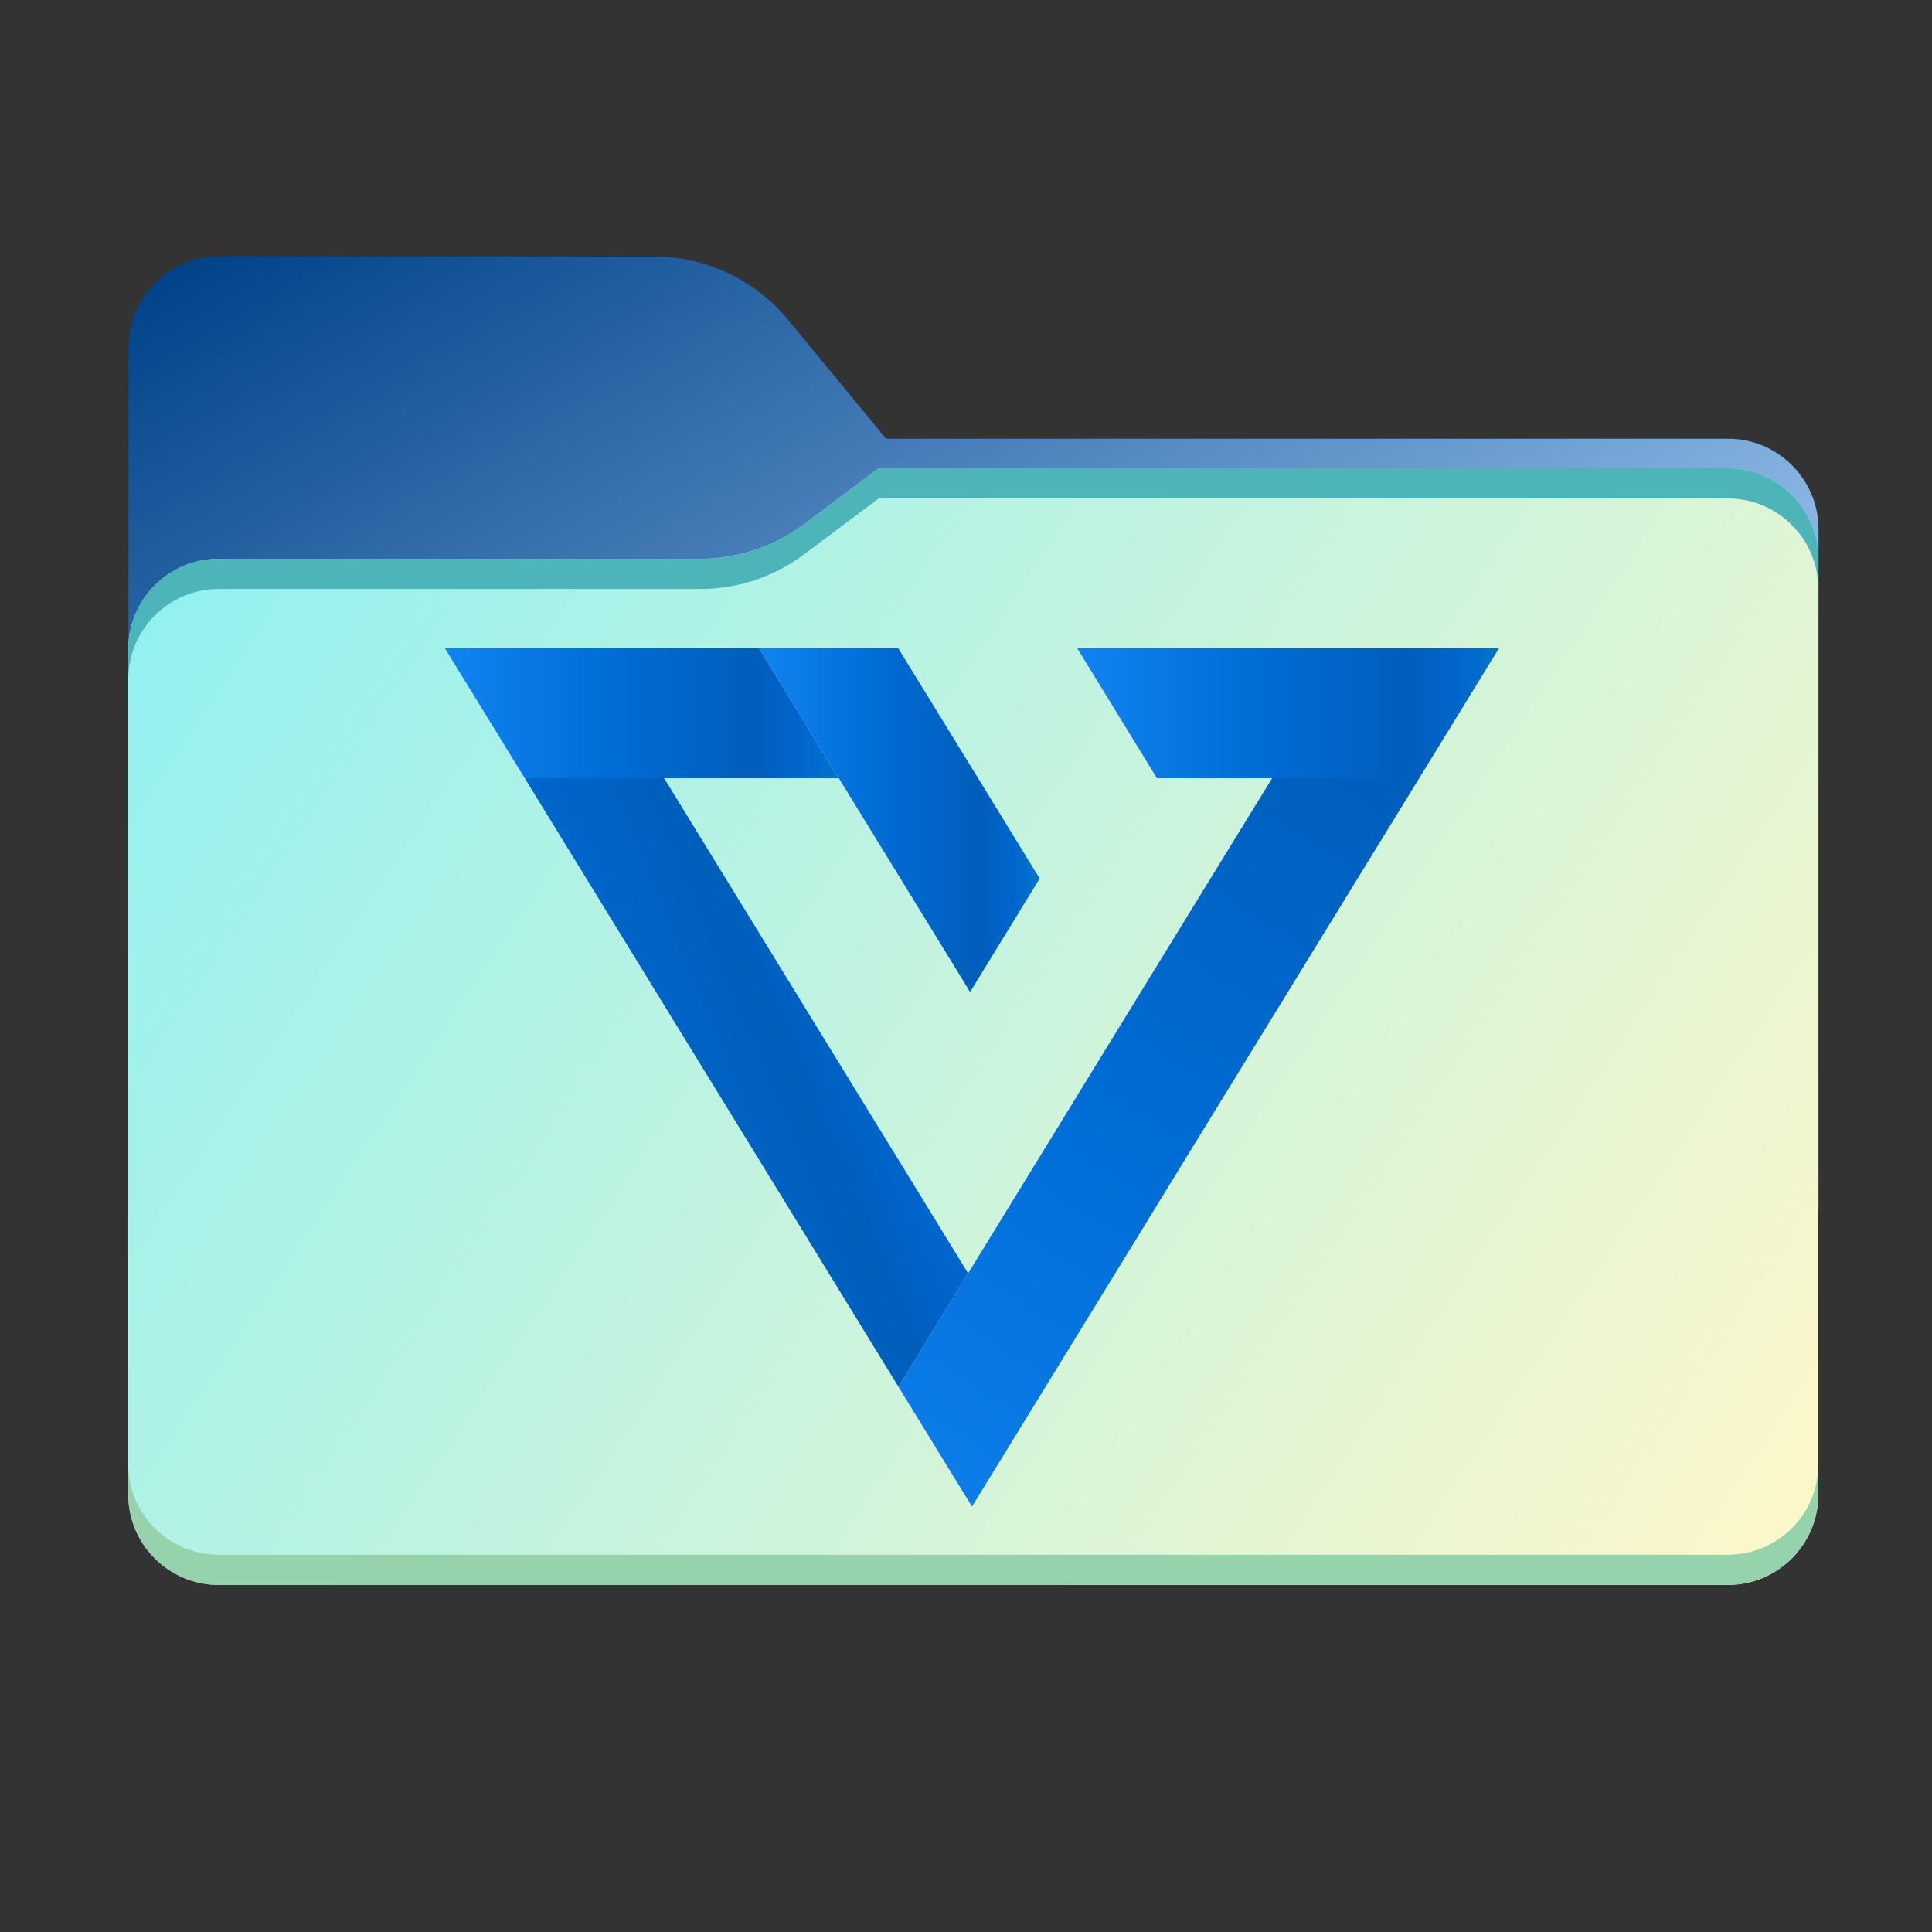 <?xml version="1.0" encoding="UTF-8" standalone="no"?>
<!-- Created with Inkscape (http://www.inkscape.org/) -->

<svg
   version="1.1"
   id="svg1"
   width="341.333"
   height="341.333"
   viewBox="0 0 341.333 341.333"
   sodipodi:docname="VOFA.svg"
   xml:space="preserve"
   inkscape:version="1.4 (86a8ad7, 2024-10-11)"
   xmlns:inkscape="http://www.inkscape.org/namespaces/inkscape"
   xmlns:sodipodi="http://sodipodi.sourceforge.net/DTD/sodipodi-0.dtd"
   xmlns:xlink="http://www.w3.org/1999/xlink"
   xmlns="http://www.w3.org/2000/svg"
   xmlns:svg="http://www.w3.org/2000/svg"><rect x="0" y="0" width="341.333" height="341.333" fill="#333333" stroke="none"/><defs
     id="defs1"><linearGradient
       id="linearGradient16"
       inkscape:collect="always"><stop
         style="stop-color:#88b4e3;stop-opacity:1;"
         offset="0.391"
         id="stop26" /><stop
         style="stop-color:#004289;stop-opacity:1;"
         offset="1"
         id="stop27" /></linearGradient><clipPath
       clipPathUnits="userSpaceOnUse"
       id="clipPath2"><path
         d="M 0,256 H 256 V 0 H 0 Z"
         transform="translate(-104.425,-213.622)"
         id="path2" /></clipPath><mask
       maskUnits="userSpaceOnUse"
       x="0"
       y="0"
       width="1"
       height="1"
       id="mask2"><path
         id="path3"
         d="M 17,194 H 241 V 84 H 17 Z"
         style="fill:#000000;fill-opacity:1;fill-rule:nonzero;stroke:none"
         transform="matrix(1.333,0,0,-1.333,0,341.333)"
         clip-path="url(#clipPath4)" /><path
         d="M 104.425,213.622 C 100.056,218.927 93.544,222 86.671,222 H 29 c -6.627,0 -12,-5.373 -12,-12 V 197.863 187.8 96 c 0,-6.627 5.373,-12 12,-12 h 200 c 6.627,0 12,5.373 12,12 v 89.863 c 0,6.627 -5.373,12 -12,12 H 117.404 Z"
         transform="matrix(1.333,0,0,-1.333,0,341.333)"
         style="fill:url(#linearGradient5);fill-rule:evenodd;stroke:none"
         opacity="1"
         id="path5"
         clip-path="url(#clipPath6)" /></mask><clipPath
       clipPathUnits="userSpaceOnUse"
       id="clipPath4"><path
         d="M 17,194 H 241 V 84 H 17 Z"
         id="path4" /></clipPath><linearGradient
       x1="0"
       y1="0"
       x2="1"
       y2="0"
       gradientUnits="userSpaceOnUse"
       gradientTransform="matrix(180.768,-181.142,181.142,180.768,32.582,237.549)"
       spreadMethod="pad"
       id="linearGradient5"><stop
         style="stop-opacity:1;stop-color:#05815d"
         offset="0"
         id="stop4" /><stop
         style="stop-opacity:1;stop-color:#0c575f"
         offset="1"
         id="stop5" /></linearGradient><clipPath
       clipPathUnits="userSpaceOnUse"
       id="clipPath6"><path
         d="M 17,194 H 241 V 84 H 17 Z"
         id="path6" /></clipPath><clipPath
       clipPathUnits="userSpaceOnUse"
       id="clipPath7"><path
         d="M 17,194 H 241 V 84 H 17 Z"
         transform="translate(-92.789,-182)"
         id="path7" /></clipPath><clipPath
       clipPathUnits="userSpaceOnUse"
       id="clipPath9"><path
         d="M 0,256 H 256 V 0 H 0 Z"
         transform="matrix(1.333,0,0,-1.333,0,341.333)"
         id="path9" /></clipPath><linearGradient
       x1="0"
       y1="0"
       x2="1"
       y2="0"
       gradientUnits="userSpaceOnUse"
       gradientTransform="matrix(224,-148,148,224,17,194)"
       spreadMethod="pad"
       id="linearGradient11"><stop
         style="stop-color:#8ff0f2;stop-opacity:1;"
         offset="0"
         id="stop9" /><stop
         style="stop-color:#fff7c9;stop-opacity:1;"
         offset="1"
         id="stop11" /></linearGradient><linearGradient
       x1="0"
       y1="0"
       x2="1"
       y2="0"
       gradientUnits="userSpaceOnUse"
       gradientTransform="matrix(224.017,-2.5,2.5,224.017,16.925,55.317)"
       spreadMethod="pad"
       id="linearGradient13"><stop
         style="stop-opacity:1;stop-color:#ffcf4e"
         offset="0"
         id="stop12" /><stop
         style="stop-opacity:1;stop-color:#ffb504"
         offset="1"
         id="stop13" /></linearGradient><linearGradient
       x1="0"
       y1="0"
       x2="1"
       y2="0"
       gradientUnits="userSpaceOnUse"
       gradientTransform="matrix(224,0,0,224,17,180)"
       spreadMethod="pad"
       id="linearGradient15"><stop
         style="stop-opacity:1;stop-color:#ffecb5"
         offset="0"
         id="stop14" /><stop
         style="stop-opacity:1;stop-color:#ffde82"
         offset="1"
         id="stop15" /></linearGradient><linearGradient
       inkscape:collect="always"
       xlink:href="#linearGradient16"
       id="linearGradient27"
       x1="80.575"
       y1="-157.617"
       x2="-31.425"
       y2="36.373"
       gradientUnits="userSpaceOnUse" /></defs><sodipodi:namedview
     id="namedview1"
     pagecolor="#ffffff"
     bordercolor="#000000"
     borderopacity="0.25"
     inkscape:showpageshadow="2"
     inkscape:pageopacity="0.0"
     inkscape:pagecheckerboard="0"
     inkscape:deskcolor="#d1d1d1"
     inkscape:zoom="1.6538085"
     inkscape:cx="1.5116623"
     inkscape:cy="254.86626"
     inkscape:window-width="2160"
     inkscape:window-height="1406"
     inkscape:window-x="-11"
     inkscape:window-y="-11"
     inkscape:window-maximized="1"
     inkscape:current-layer="layer-MC0"><inkscape:page
       x="0"
       y="0"
       inkscape:label="1"
       id="page1"
       width="341.333"
       height="341.333"
       margin="61.333 20 45.333 22.667"
       bleed="0" /></sodipodi:namedview><g
     id="layer-MC0"
     inkscape:groupmode="layer"
     inkscape:label="Layer 1"><path
       id="path1"
       d="m 0,0 c -4.369,5.305 -10.881,8.378 -17.754,8.378 h -57.671 c -6.627,0 -12,-5.372 -12,-12 v -12.137 -10.063 -91.8 c 0,-6.627 5.373,-12 12,-12 h 200 c 6.627,0 12,5.373 12,12 v 89.863 c 0,6.628 -5.373,12 -12,12 H 12.979 Z"
       style="fill:url(#linearGradient27);fill-opacity:1;fill-rule:evenodd;stroke:none"
       transform="matrix(1.333,0,0,-1.333,139.233,56.505)"
       clip-path="url(#clipPath2)" /><g
       mask="url(#mask2)"
       id="g9"
       clip-path="url(#clipPath9)"><g
         id="g8"><path
           d="M 0,0 C 4.975,0 9.816,1.613 13.797,4.598 L 23.67,12 h 112.541 c 6.627,0 12,-5.373 12,-12 v -34 -52 c 0,-6.627 -5.373,-12 -12,-12 h -200 c -6.627,0 -12,5.373 -12,12 v 52 22 c 0,6.627 5.373,12 12,12 h 58 z"
           style="fill:#a6a1a1;fill-opacity:1;fill-rule:evenodd;stroke:none"
           transform="matrix(1.333,0,0,-1.333,123.719,98.667)"
           clip-path="url(#clipPath7)"
           id="path8" /></g></g><path
       id="path11"
       d="m 116.459,194 -9.873,-7.402 C 102.605,183.613 97.764,182 92.789,182 v 0 H 87 29 c -6.628,0 -12,-5.372 -12,-12 v 0 -22 -90 c 0,-6.627 5.372,-12 12,-12 v 0 h 200 c 6.627,0 12,5.373 12,12 v 0 90 34 c 0,6.627 -5.373,12 -12,12 v 0 z"
       transform="matrix(1.333,0,0,-1.333,0,341.333)"
       style="fill:url(#linearGradient11);stroke:none" /><path
       id="path13"
       d="M 229,50 H 29 c -6.628,0 -12,5.372 -12,12 v 0 -4 c 0,-6.627 5.372,-12 12,-12 v 0 h 200 c 6.627,0 12,5.373 12,12 v 0 4 c 0,-6.628 -5.373,-12 -12,-12"
       transform="matrix(1.333,0,0,-1.333,0,341.333)"
       style="fill:#96d2ab;stroke:none;fill-opacity:1" /><path
       id="path15"
       d="m 116.459,194 -9.873,-7.402 C 102.605,183.613 97.764,182 92.789,182 v 0 H 87 29 c -6.628,0 -12,-5.372 -12,-12 v 0 -4 c 0,6.627 5.372,12 12,12 v 0 h 58 5.789 c 4.975,0 9.816,1.613 13.797,4.597 v 0 L 116.459,190 H 229 c 6.627,0 12,-5.372 12,-12 v 0 4 c 0,6.627 -5.373,12 -12,12 v 0 z"
       transform="matrix(1.333,0,0,-1.333,0,341.333)"
       style="fill:#4db5ba;stroke:none;fill-opacity:1" /><g
       id="g25"
       transform="matrix(0.657,0,0,0.657,78.594,97.224)">
	
		<linearGradient
   id="SVGID_1_"
   gradientUnits="userSpaceOnUse"
   x1="240.906"
   y1="951.839"
   x2="346.851"
   y2="951.839"
   gradientTransform="matrix(1,0,0,-1,-240.905,995.644)">
		<stop
   offset="0"
   style="stop-color:#1183F0"
   id="stop1" />
		<stop
   offset="0.43"
   style="stop-color:#006CD6"
   id="stop2" />
		<stop
   offset="0.782"
   style="stop-color:#005EBB"
   id="stop3" />
		<stop
   offset="0.897"
   style="stop-color:#0065CD"
   id="stop4-0" />
		<stop
   offset="1"
   style="stop-color:#0373CD"
   id="stop5-9" />
	</linearGradient>
	<polygon
   fill="url(#SVGID_1_)"
   points="105.946,61.287 84.462,26.324 0,26.324 21.481,61.287 "
   id="polygon5"
   style="fill:url(#SVGID_1_)" />
	
		<linearGradient
   id="SVGID_2_"
   gradientUnits="userSpaceOnUse"
   x1="345.125"
   y1="714.002"
   x2="530.76"
   y2="1005.794"
   gradientTransform="matrix(1,0,0,-1,-240.905,995.644)">
		<stop
   offset="0"
   style="stop-color:#1183F0"
   id="stop6" />
		<stop
   offset="0.43"
   style="stop-color:#006CD6"
   id="stop7" />
		<stop
   offset="0.782"
   style="stop-color:#005EBB"
   id="stop8" />
		<stop
   offset="0.897"
   style="stop-color:#0065CD"
   id="stop9-4" />
		<stop
   offset="1"
   style="stop-color:#0373CD"
   id="stop10-8" />
	</linearGradient>
	<polygon
   fill="url(#SVGID_2_)"
   points="262.017,61.287 222.465,61.287 206.972,86.5 182.913,125.661 164.203,156.172 140.71,194.429 121.972,224.934 141.751,257.141 160.491,226.638 183.984,188.373 202.685,157.867 226.749,118.699 "
   id="polygon10"
   style="fill:url(#SVGID_2_)" />
	
		<linearGradient
   id="SVGID_3_"
   gradientUnits="userSpaceOnUse"
   x1="325.368"
   y1="923.096"
   x2="400.854"
   y2="923.096"
   gradientTransform="matrix(1,0,0,-1,-240.905,995.644)">
		<stop
   offset="0"
   style="stop-color:#1183F0"
   id="stop11-8" />
		<stop
   offset="0.43"
   style="stop-color:#006CD6"
   id="stop12-2" />
		<stop
   offset="0.782"
   style="stop-color:#005EBB"
   id="stop13-4" />
		<stop
   offset="0.897"
   style="stop-color:#0065CD"
   id="stop14-5" />
		<stop
   offset="1"
   style="stop-color:#0373CD"
   id="stop15-5" />
	</linearGradient>
	<polygon
   fill="url(#SVGID_3_)"
   points="159.949,88.267 143.39,61.287 121.905,26.324 84.462,26.324 105.946,61.287 141.246,118.772 "
   id="polygon15"
   style="fill:url(#SVGID_3_)" />
	
		<linearGradient
   id="SVGID_4_"
   gradientUnits="userSpaceOnUse"
   x1="204.225"
   y1="807.614"
   x2="367.765"
   y2="875.382"
   gradientTransform="matrix(1,0,0,-1,-240.905,995.644)">
		<stop
   offset="0"
   style="stop-color:#1183F0"
   id="stop16" />
		<stop
   offset="0.43"
   style="stop-color:#006CD6"
   id="stop17" />
		<stop
   offset="0.782"
   style="stop-color:#005EBB"
   id="stop18" />
		<stop
   offset="0.897"
   style="stop-color:#0065CD"
   id="stop19" />
		<stop
   offset="1"
   style="stop-color:#0373CD"
   id="stop20" />
	</linearGradient>
	<polygon
   fill="url(#SVGID_4_)"
   points="140.71,194.429 117.76,157.034 58.963,61.287 21.481,61.287 99.019,187.542 121.972,224.934 "
   id="polygon20"
   style="fill:url(#SVGID_4_)" />
	
		<linearGradient
   id="SVGID_5_"
   gradientUnits="userSpaceOnUse"
   x1="410.934"
   y1="951.839"
   x2="524.37"
   y2="951.839"
   gradientTransform="matrix(1,0,0,-1,-240.905,995.644)">
		<stop
   offset="0"
   style="stop-color:#1183F0"
   id="stop21" />
		<stop
   offset="0.43"
   style="stop-color:#006CD6"
   id="stop22" />
		<stop
   offset="0.782"
   style="stop-color:#005EBB"
   id="stop23" />
		<stop
   offset="0.897"
   style="stop-color:#0065CD"
   id="stop24" />
		<stop
   offset="1"
   style="stop-color:#0373CD"
   id="stop25" />
	</linearGradient>
	<polygon
   fill="url(#SVGID_5_)"
   points="283.464,26.324 198,26.324 170.029,26.324 184.015,49.099 191.476,61.287 262.017,61.287 "
   id="polygon25"
   style="fill:url(#SVGID_5_)" />
</g></g></svg>
